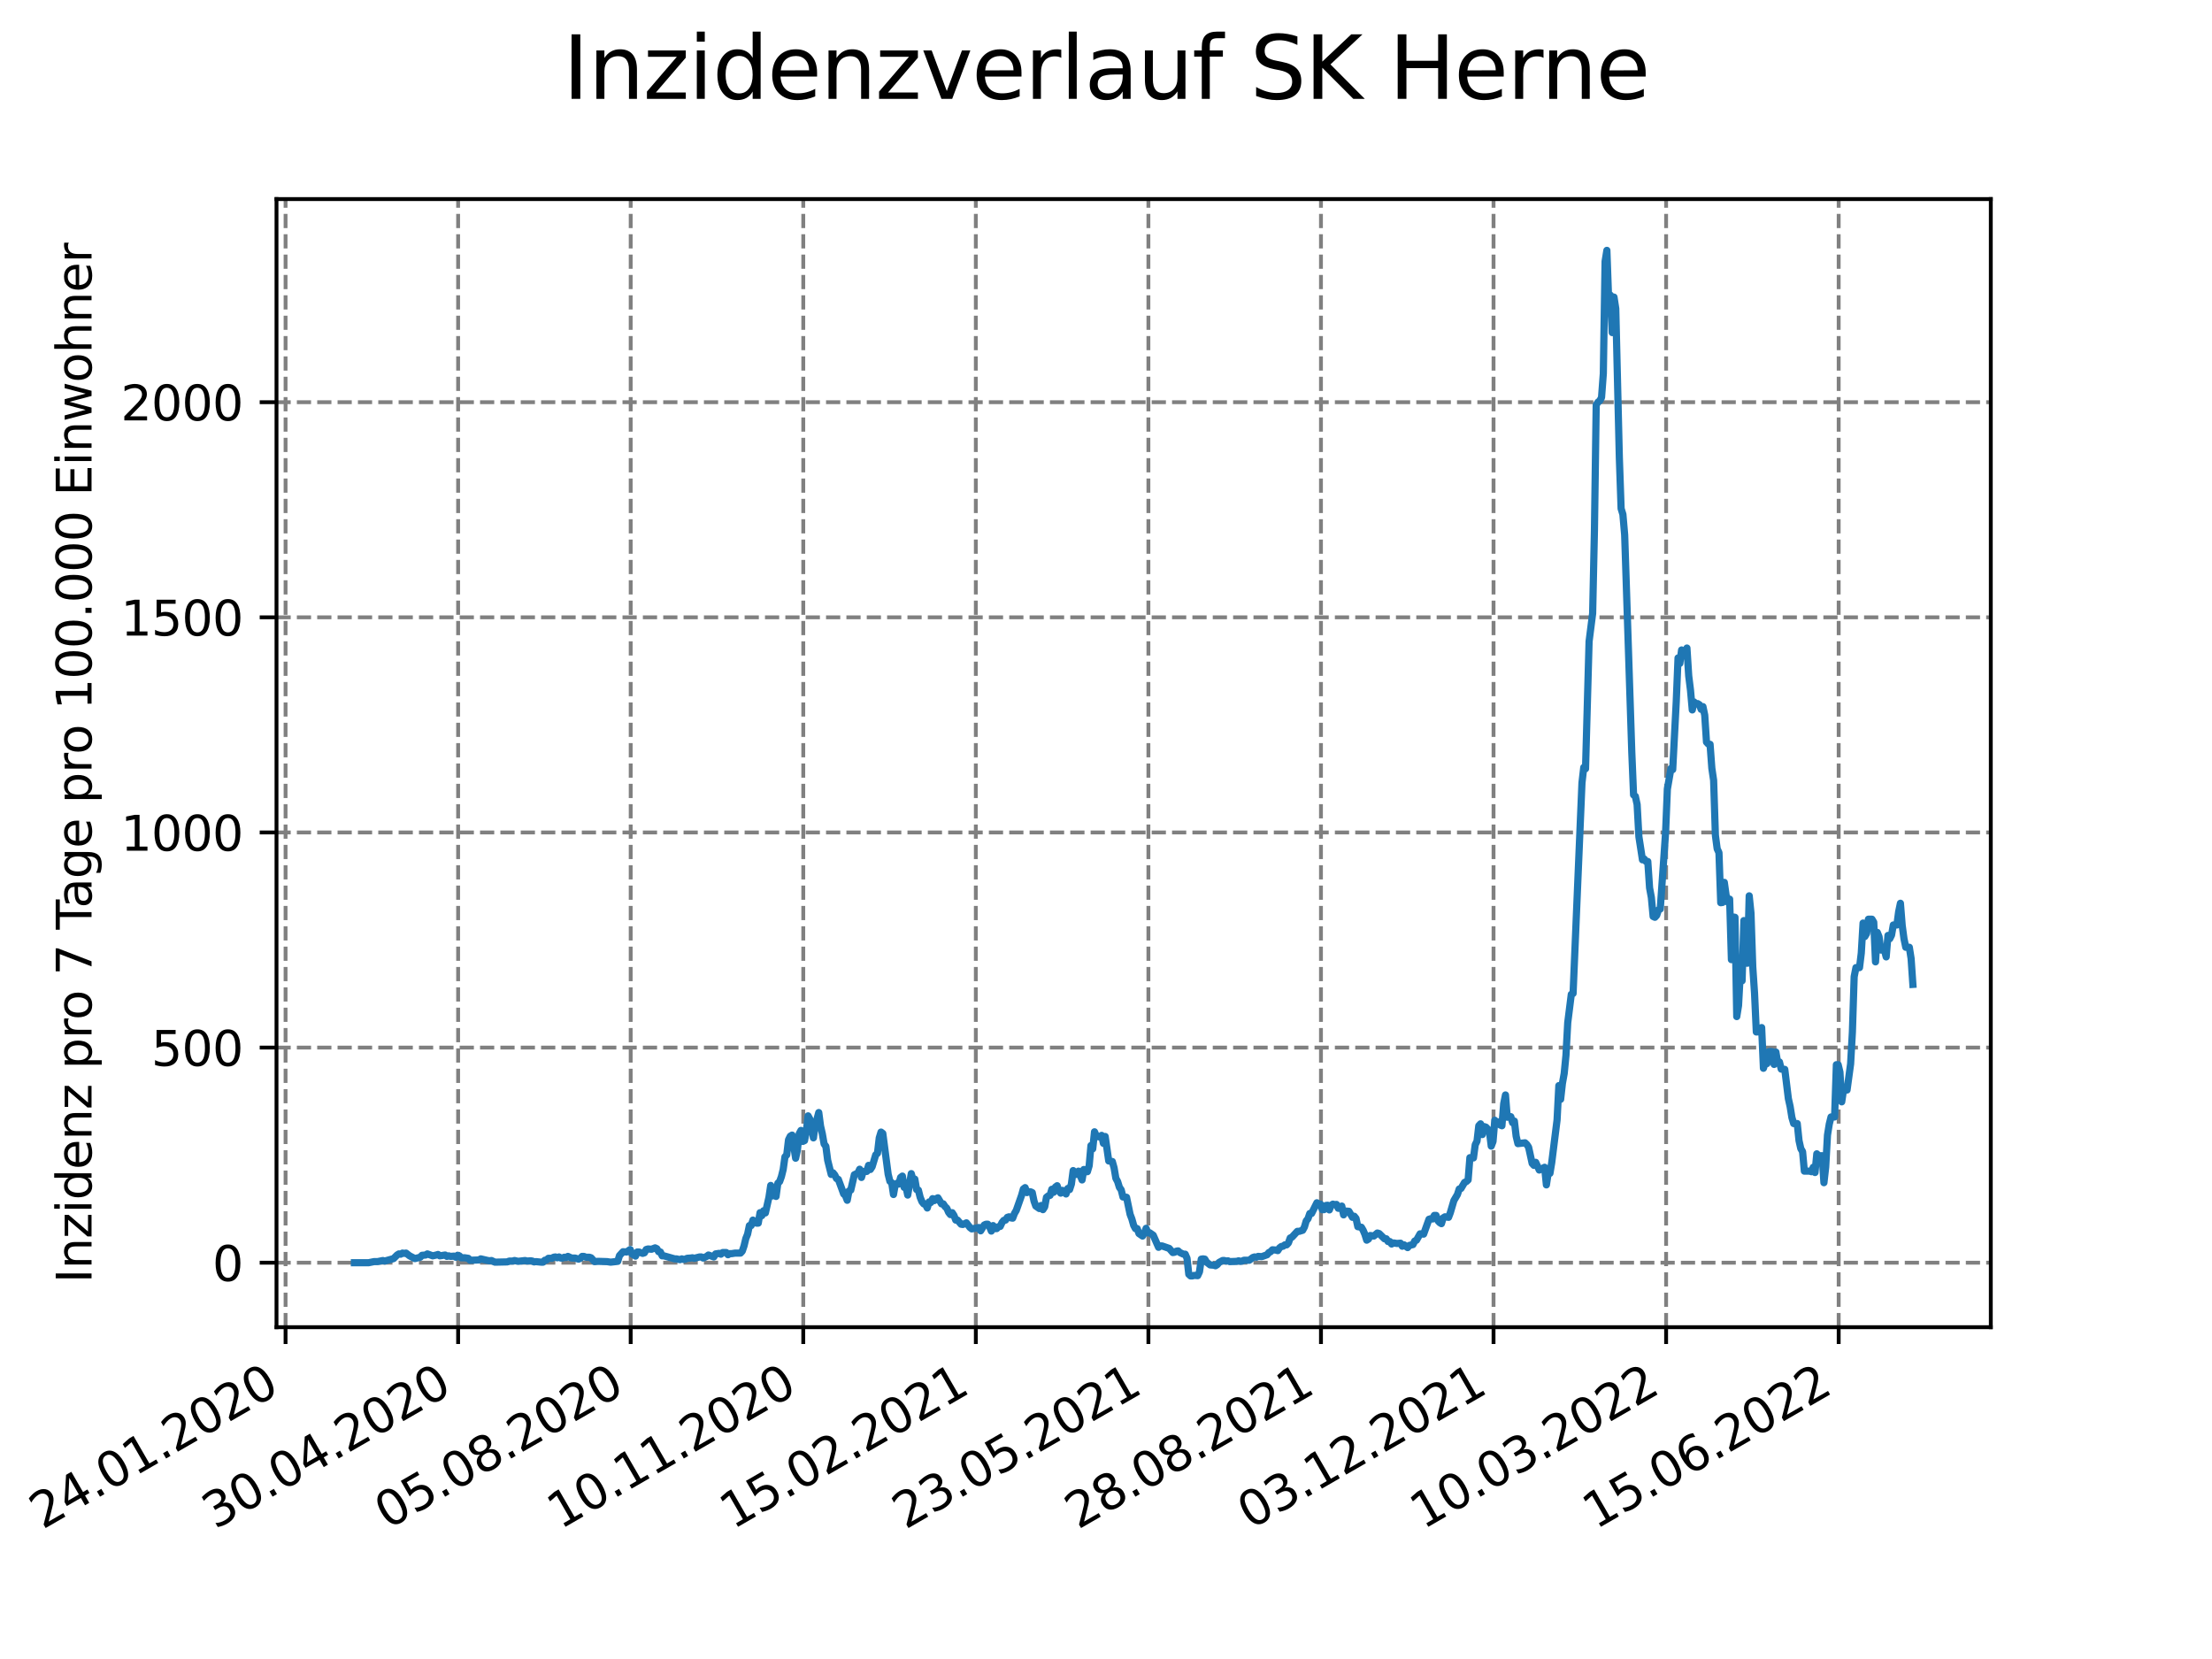 <?xml version="1.0" encoding="utf-8" standalone="no"?>
<!DOCTYPE svg PUBLIC "-//W3C//DTD SVG 1.1//EN"
  "http://www.w3.org/Graphics/SVG/1.1/DTD/svg11.dtd">
<svg xmlns:xlink="http://www.w3.org/1999/xlink" width="460.8pt" height="345.6pt" viewBox="0 0 460.8 345.6" xmlns="http://www.w3.org/2000/svg" version="1.1">
 <defs>
  <style type="text/css">*{stroke-linejoin: round; stroke-linecap: butt}</style>
 </defs>
 <g id="figure_1">
  <g id="patch_1">
   <path d="M 0 345.6 
L 460.8 345.6 
L 460.8 0 
L 0 0 
z
" style="fill: #ffffff"/>
  </g>
  <g id="axes_1">
   <g id="patch_2">
    <path d="M 57.6 276.48 
L 414.72 276.48 
L 414.72 41.472 
L 57.6 41.472 
z
" style="fill: #ffffff"/>
   </g>
   <g id="matplotlib.axis_1">
    <g id="xtick_1">
     <g id="line2d_1">
      <path d="M 59.487 276.48 
L 59.487 41.472 
" clip-path="url(#p380cf4c741)" style="fill: none; stroke-dasharray: 2.96,1.28; stroke-dashoffset: 0; stroke: #808080; stroke-width: 0.8"/>
     </g>
     <g id="line2d_2">
      <defs>
       <path id="ma7506421ca" d="M 0 0 
L 0 3.5 
" style="stroke: #000000; stroke-width: 0.8"/>
      </defs>
      <g>
       <use xlink:href="#ma7506421ca" x="59.487" y="276.48" style="stroke: #000000; stroke-width: 0.8"/>
      </g>
     </g>
     <g id="text_1">
      <!-- 24.01.2020 -->
      <g transform="translate(8.862 318.689)rotate(-30)scale(0.1 -0.1)">
       <defs>
        <path id="DejaVuSans-32" d="M 1228 531 
L 3431 531 
L 3431 0 
L 469 0 
L 469 531 
Q 828 903 1448 1529 
Q 2069 2156 2228 2338 
Q 2531 2678 2651 2914 
Q 2772 3150 2772 3378 
Q 2772 3750 2511 3984 
Q 2250 4219 1831 4219 
Q 1534 4219 1204 4116 
Q 875 4013 500 3803 
L 500 4441 
Q 881 4594 1212 4672 
Q 1544 4750 1819 4750 
Q 2544 4750 2975 4387 
Q 3406 4025 3406 3419 
Q 3406 3131 3298 2873 
Q 3191 2616 2906 2266 
Q 2828 2175 2409 1742 
Q 1991 1309 1228 531 
z
" transform="scale(0.016)"/>
        <path id="DejaVuSans-34" d="M 2419 4116 
L 825 1625 
L 2419 1625 
L 2419 4116 
z
M 2253 4666 
L 3047 4666 
L 3047 1625 
L 3713 1625 
L 3713 1100 
L 3047 1100 
L 3047 0 
L 2419 0 
L 2419 1100 
L 313 1100 
L 313 1709 
L 2253 4666 
z
" transform="scale(0.016)"/>
        <path id="DejaVuSans-2e" d="M 684 794 
L 1344 794 
L 1344 0 
L 684 0 
L 684 794 
z
" transform="scale(0.016)"/>
        <path id="DejaVuSans-30" d="M 2034 4250 
Q 1547 4250 1301 3770 
Q 1056 3291 1056 2328 
Q 1056 1369 1301 889 
Q 1547 409 2034 409 
Q 2525 409 2770 889 
Q 3016 1369 3016 2328 
Q 3016 3291 2770 3770 
Q 2525 4250 2034 4250 
z
M 2034 4750 
Q 2819 4750 3233 4129 
Q 3647 3509 3647 2328 
Q 3647 1150 3233 529 
Q 2819 -91 2034 -91 
Q 1250 -91 836 529 
Q 422 1150 422 2328 
Q 422 3509 836 4129 
Q 1250 4750 2034 4750 
z
" transform="scale(0.016)"/>
        <path id="DejaVuSans-31" d="M 794 531 
L 1825 531 
L 1825 4091 
L 703 3866 
L 703 4441 
L 1819 4666 
L 2450 4666 
L 2450 531 
L 3481 531 
L 3481 0 
L 794 0 
L 794 531 
z
" transform="scale(0.016)"/>
       </defs>
       <use xlink:href="#DejaVuSans-32"/>
       <use xlink:href="#DejaVuSans-34" x="63.623"/>
       <use xlink:href="#DejaVuSans-2e" x="127.246"/>
       <use xlink:href="#DejaVuSans-30" x="159.033"/>
       <use xlink:href="#DejaVuSans-31" x="222.656"/>
       <use xlink:href="#DejaVuSans-2e" x="286.279"/>
       <use xlink:href="#DejaVuSans-32" x="318.066"/>
       <use xlink:href="#DejaVuSans-30" x="381.689"/>
       <use xlink:href="#DejaVuSans-32" x="445.312"/>
       <use xlink:href="#DejaVuSans-30" x="508.936"/>
      </g>
     </g>
    </g>
    <g id="xtick_2">
     <g id="line2d_3">
      <path d="M 95.436 276.48 
L 95.436 41.472 
" clip-path="url(#p380cf4c741)" style="fill: none; stroke-dasharray: 2.96,1.28; stroke-dashoffset: 0; stroke: #808080; stroke-width: 0.8"/>
     </g>
     <g id="line2d_4">
      <g>
       <use xlink:href="#ma7506421ca" x="95.436" y="276.48" style="stroke: #000000; stroke-width: 0.8"/>
      </g>
     </g>
     <g id="text_2">
      <!-- 30.04.2020 -->
      <g transform="translate(44.811 318.689)rotate(-30)scale(0.1 -0.1)">
       <defs>
        <path id="DejaVuSans-33" d="M 2597 2516 
Q 3050 2419 3304 2112 
Q 3559 1806 3559 1356 
Q 3559 666 3084 287 
Q 2609 -91 1734 -91 
Q 1441 -91 1130 -33 
Q 819 25 488 141 
L 488 750 
Q 750 597 1062 519 
Q 1375 441 1716 441 
Q 2309 441 2620 675 
Q 2931 909 2931 1356 
Q 2931 1769 2642 2001 
Q 2353 2234 1838 2234 
L 1294 2234 
L 1294 2753 
L 1863 2753 
Q 2328 2753 2575 2939 
Q 2822 3125 2822 3475 
Q 2822 3834 2567 4026 
Q 2313 4219 1838 4219 
Q 1578 4219 1281 4162 
Q 984 4106 628 3988 
L 628 4550 
Q 988 4650 1302 4700 
Q 1616 4750 1894 4750 
Q 2613 4750 3031 4423 
Q 3450 4097 3450 3541 
Q 3450 3153 3228 2886 
Q 3006 2619 2597 2516 
z
" transform="scale(0.016)"/>
       </defs>
       <use xlink:href="#DejaVuSans-33"/>
       <use xlink:href="#DejaVuSans-30" x="63.623"/>
       <use xlink:href="#DejaVuSans-2e" x="127.246"/>
       <use xlink:href="#DejaVuSans-30" x="159.033"/>
       <use xlink:href="#DejaVuSans-34" x="222.656"/>
       <use xlink:href="#DejaVuSans-2e" x="286.279"/>
       <use xlink:href="#DejaVuSans-32" x="318.066"/>
       <use xlink:href="#DejaVuSans-30" x="381.689"/>
       <use xlink:href="#DejaVuSans-32" x="445.312"/>
       <use xlink:href="#DejaVuSans-30" x="508.936"/>
      </g>
     </g>
    </g>
    <g id="xtick_3">
     <g id="line2d_5">
      <path d="M 131.385 276.48 
L 131.385 41.472 
" clip-path="url(#p380cf4c741)" style="fill: none; stroke-dasharray: 2.96,1.28; stroke-dashoffset: 0; stroke: #808080; stroke-width: 0.8"/>
     </g>
     <g id="line2d_6">
      <g>
       <use xlink:href="#ma7506421ca" x="131.385" y="276.48" style="stroke: #000000; stroke-width: 0.8"/>
      </g>
     </g>
     <g id="text_3">
      <!-- 05.08.2020 -->
      <g transform="translate(80.76 318.689)rotate(-30)scale(0.1 -0.1)">
       <defs>
        <path id="DejaVuSans-35" d="M 691 4666 
L 3169 4666 
L 3169 4134 
L 1269 4134 
L 1269 2991 
Q 1406 3038 1543 3061 
Q 1681 3084 1819 3084 
Q 2600 3084 3056 2656 
Q 3513 2228 3513 1497 
Q 3513 744 3044 326 
Q 2575 -91 1722 -91 
Q 1428 -91 1123 -41 
Q 819 9 494 109 
L 494 744 
Q 775 591 1075 516 
Q 1375 441 1709 441 
Q 2250 441 2565 725 
Q 2881 1009 2881 1497 
Q 2881 1984 2565 2268 
Q 2250 2553 1709 2553 
Q 1456 2553 1204 2497 
Q 953 2441 691 2322 
L 691 4666 
z
" transform="scale(0.016)"/>
        <path id="DejaVuSans-38" d="M 2034 2216 
Q 1584 2216 1326 1975 
Q 1069 1734 1069 1313 
Q 1069 891 1326 650 
Q 1584 409 2034 409 
Q 2484 409 2743 651 
Q 3003 894 3003 1313 
Q 3003 1734 2745 1975 
Q 2488 2216 2034 2216 
z
M 1403 2484 
Q 997 2584 770 2862 
Q 544 3141 544 3541 
Q 544 4100 942 4425 
Q 1341 4750 2034 4750 
Q 2731 4750 3128 4425 
Q 3525 4100 3525 3541 
Q 3525 3141 3298 2862 
Q 3072 2584 2669 2484 
Q 3125 2378 3379 2068 
Q 3634 1759 3634 1313 
Q 3634 634 3220 271 
Q 2806 -91 2034 -91 
Q 1263 -91 848 271 
Q 434 634 434 1313 
Q 434 1759 690 2068 
Q 947 2378 1403 2484 
z
M 1172 3481 
Q 1172 3119 1398 2916 
Q 1625 2713 2034 2713 
Q 2441 2713 2670 2916 
Q 2900 3119 2900 3481 
Q 2900 3844 2670 4047 
Q 2441 4250 2034 4250 
Q 1625 4250 1398 4047 
Q 1172 3844 1172 3481 
z
" transform="scale(0.016)"/>
       </defs>
       <use xlink:href="#DejaVuSans-30"/>
       <use xlink:href="#DejaVuSans-35" x="63.623"/>
       <use xlink:href="#DejaVuSans-2e" x="127.246"/>
       <use xlink:href="#DejaVuSans-30" x="159.033"/>
       <use xlink:href="#DejaVuSans-38" x="222.656"/>
       <use xlink:href="#DejaVuSans-2e" x="286.279"/>
       <use xlink:href="#DejaVuSans-32" x="318.066"/>
       <use xlink:href="#DejaVuSans-30" x="381.689"/>
       <use xlink:href="#DejaVuSans-32" x="445.312"/>
       <use xlink:href="#DejaVuSans-30" x="508.936"/>
      </g>
     </g>
    </g>
    <g id="xtick_4">
     <g id="line2d_7">
      <path d="M 167.335 276.48 
L 167.335 41.472 
" clip-path="url(#p380cf4c741)" style="fill: none; stroke-dasharray: 2.96,1.28; stroke-dashoffset: 0; stroke: #808080; stroke-width: 0.8"/>
     </g>
     <g id="line2d_8">
      <g>
       <use xlink:href="#ma7506421ca" x="167.335" y="276.48" style="stroke: #000000; stroke-width: 0.8"/>
      </g>
     </g>
     <g id="text_4">
      <!-- 10.11.2020 -->
      <g transform="translate(116.709 318.689)rotate(-30)scale(0.1 -0.1)">
       <use xlink:href="#DejaVuSans-31"/>
       <use xlink:href="#DejaVuSans-30" x="63.623"/>
       <use xlink:href="#DejaVuSans-2e" x="127.246"/>
       <use xlink:href="#DejaVuSans-31" x="159.033"/>
       <use xlink:href="#DejaVuSans-31" x="222.656"/>
       <use xlink:href="#DejaVuSans-2e" x="286.279"/>
       <use xlink:href="#DejaVuSans-32" x="318.066"/>
       <use xlink:href="#DejaVuSans-30" x="381.689"/>
       <use xlink:href="#DejaVuSans-32" x="445.312"/>
       <use xlink:href="#DejaVuSans-30" x="508.936"/>
      </g>
     </g>
    </g>
    <g id="xtick_5">
     <g id="line2d_9">
      <path d="M 203.284 276.48 
L 203.284 41.472 
" clip-path="url(#p380cf4c741)" style="fill: none; stroke-dasharray: 2.96,1.28; stroke-dashoffset: 0; stroke: #808080; stroke-width: 0.8"/>
     </g>
     <g id="line2d_10">
      <g>
       <use xlink:href="#ma7506421ca" x="203.284" y="276.48" style="stroke: #000000; stroke-width: 0.8"/>
      </g>
     </g>
     <g id="text_5">
      <!-- 15.02.2021 -->
      <g transform="translate(152.659 318.689)rotate(-30)scale(0.1 -0.1)">
       <use xlink:href="#DejaVuSans-31"/>
       <use xlink:href="#DejaVuSans-35" x="63.623"/>
       <use xlink:href="#DejaVuSans-2e" x="127.246"/>
       <use xlink:href="#DejaVuSans-30" x="159.033"/>
       <use xlink:href="#DejaVuSans-32" x="222.656"/>
       <use xlink:href="#DejaVuSans-2e" x="286.279"/>
       <use xlink:href="#DejaVuSans-32" x="318.066"/>
       <use xlink:href="#DejaVuSans-30" x="381.689"/>
       <use xlink:href="#DejaVuSans-32" x="445.312"/>
       <use xlink:href="#DejaVuSans-31" x="508.936"/>
      </g>
     </g>
    </g>
    <g id="xtick_6">
     <g id="line2d_11">
      <path d="M 239.233 276.48 
L 239.233 41.472 
" clip-path="url(#p380cf4c741)" style="fill: none; stroke-dasharray: 2.96,1.28; stroke-dashoffset: 0; stroke: #808080; stroke-width: 0.8"/>
     </g>
     <g id="line2d_12">
      <g>
       <use xlink:href="#ma7506421ca" x="239.233" y="276.48" style="stroke: #000000; stroke-width: 0.8"/>
      </g>
     </g>
     <g id="text_6">
      <!-- 23.05.2021 -->
      <g transform="translate(188.608 318.689)rotate(-30)scale(0.1 -0.1)">
       <use xlink:href="#DejaVuSans-32"/>
       <use xlink:href="#DejaVuSans-33" x="63.623"/>
       <use xlink:href="#DejaVuSans-2e" x="127.246"/>
       <use xlink:href="#DejaVuSans-30" x="159.033"/>
       <use xlink:href="#DejaVuSans-35" x="222.656"/>
       <use xlink:href="#DejaVuSans-2e" x="286.279"/>
       <use xlink:href="#DejaVuSans-32" x="318.066"/>
       <use xlink:href="#DejaVuSans-30" x="381.689"/>
       <use xlink:href="#DejaVuSans-32" x="445.312"/>
       <use xlink:href="#DejaVuSans-31" x="508.936"/>
      </g>
     </g>
    </g>
    <g id="xtick_7">
     <g id="line2d_13">
      <path d="M 275.182 276.48 
L 275.182 41.472 
" clip-path="url(#p380cf4c741)" style="fill: none; stroke-dasharray: 2.96,1.28; stroke-dashoffset: 0; stroke: #808080; stroke-width: 0.8"/>
     </g>
     <g id="line2d_14">
      <g>
       <use xlink:href="#ma7506421ca" x="275.182" y="276.48" style="stroke: #000000; stroke-width: 0.8"/>
      </g>
     </g>
     <g id="text_7">
      <!-- 28.08.2021 -->
      <g transform="translate(224.557 318.689)rotate(-30)scale(0.1 -0.1)">
       <use xlink:href="#DejaVuSans-32"/>
       <use xlink:href="#DejaVuSans-38" x="63.623"/>
       <use xlink:href="#DejaVuSans-2e" x="127.246"/>
       <use xlink:href="#DejaVuSans-30" x="159.033"/>
       <use xlink:href="#DejaVuSans-38" x="222.656"/>
       <use xlink:href="#DejaVuSans-2e" x="286.279"/>
       <use xlink:href="#DejaVuSans-32" x="318.066"/>
       <use xlink:href="#DejaVuSans-30" x="381.689"/>
       <use xlink:href="#DejaVuSans-32" x="445.312"/>
       <use xlink:href="#DejaVuSans-31" x="508.936"/>
      </g>
     </g>
    </g>
    <g id="xtick_8">
     <g id="line2d_15">
      <path d="M 311.131 276.48 
L 311.131 41.472 
" clip-path="url(#p380cf4c741)" style="fill: none; stroke-dasharray: 2.96,1.28; stroke-dashoffset: 0; stroke: #808080; stroke-width: 0.8"/>
     </g>
     <g id="line2d_16">
      <g>
       <use xlink:href="#ma7506421ca" x="311.131" y="276.48" style="stroke: #000000; stroke-width: 0.8"/>
      </g>
     </g>
     <g id="text_8">
      <!-- 03.12.2021 -->
      <g transform="translate(260.506 318.689)rotate(-30)scale(0.1 -0.1)">
       <use xlink:href="#DejaVuSans-30"/>
       <use xlink:href="#DejaVuSans-33" x="63.623"/>
       <use xlink:href="#DejaVuSans-2e" x="127.246"/>
       <use xlink:href="#DejaVuSans-31" x="159.033"/>
       <use xlink:href="#DejaVuSans-32" x="222.656"/>
       <use xlink:href="#DejaVuSans-2e" x="286.279"/>
       <use xlink:href="#DejaVuSans-32" x="318.066"/>
       <use xlink:href="#DejaVuSans-30" x="381.689"/>
       <use xlink:href="#DejaVuSans-32" x="445.312"/>
       <use xlink:href="#DejaVuSans-31" x="508.936"/>
      </g>
     </g>
    </g>
    <g id="xtick_9">
     <g id="line2d_17">
      <path d="M 347.081 276.48 
L 347.081 41.472 
" clip-path="url(#p380cf4c741)" style="fill: none; stroke-dasharray: 2.96,1.28; stroke-dashoffset: 0; stroke: #808080; stroke-width: 0.8"/>
     </g>
     <g id="line2d_18">
      <g>
       <use xlink:href="#ma7506421ca" x="347.081" y="276.48" style="stroke: #000000; stroke-width: 0.8"/>
      </g>
     </g>
     <g id="text_9">
      <!-- 10.03.2022 -->
      <g transform="translate(296.455 318.689)rotate(-30)scale(0.1 -0.1)">
       <use xlink:href="#DejaVuSans-31"/>
       <use xlink:href="#DejaVuSans-30" x="63.623"/>
       <use xlink:href="#DejaVuSans-2e" x="127.246"/>
       <use xlink:href="#DejaVuSans-30" x="159.033"/>
       <use xlink:href="#DejaVuSans-33" x="222.656"/>
       <use xlink:href="#DejaVuSans-2e" x="286.279"/>
       <use xlink:href="#DejaVuSans-32" x="318.066"/>
       <use xlink:href="#DejaVuSans-30" x="381.689"/>
       <use xlink:href="#DejaVuSans-32" x="445.312"/>
       <use xlink:href="#DejaVuSans-32" x="508.936"/>
      </g>
     </g>
    </g>
    <g id="xtick_10">
     <g id="line2d_19">
      <path d="M 383.03 276.48 
L 383.03 41.472 
" clip-path="url(#p380cf4c741)" style="fill: none; stroke-dasharray: 2.96,1.28; stroke-dashoffset: 0; stroke: #808080; stroke-width: 0.8"/>
     </g>
     <g id="line2d_20">
      <g>
       <use xlink:href="#ma7506421ca" x="383.03" y="276.48" style="stroke: #000000; stroke-width: 0.8"/>
      </g>
     </g>
     <g id="text_10">
      <!-- 15.06.2022 -->
      <g transform="translate(332.405 318.689)rotate(-30)scale(0.1 -0.1)">
       <defs>
        <path id="DejaVuSans-36" d="M 2113 2584 
Q 1688 2584 1439 2293 
Q 1191 2003 1191 1497 
Q 1191 994 1439 701 
Q 1688 409 2113 409 
Q 2538 409 2786 701 
Q 3034 994 3034 1497 
Q 3034 2003 2786 2293 
Q 2538 2584 2113 2584 
z
M 3366 4563 
L 3366 3988 
Q 3128 4100 2886 4159 
Q 2644 4219 2406 4219 
Q 1781 4219 1451 3797 
Q 1122 3375 1075 2522 
Q 1259 2794 1537 2939 
Q 1816 3084 2150 3084 
Q 2853 3084 3261 2657 
Q 3669 2231 3669 1497 
Q 3669 778 3244 343 
Q 2819 -91 2113 -91 
Q 1303 -91 875 529 
Q 447 1150 447 2328 
Q 447 3434 972 4092 
Q 1497 4750 2381 4750 
Q 2619 4750 2861 4703 
Q 3103 4656 3366 4563 
z
" transform="scale(0.016)"/>
       </defs>
       <use xlink:href="#DejaVuSans-31"/>
       <use xlink:href="#DejaVuSans-35" x="63.623"/>
       <use xlink:href="#DejaVuSans-2e" x="127.246"/>
       <use xlink:href="#DejaVuSans-30" x="159.033"/>
       <use xlink:href="#DejaVuSans-36" x="222.656"/>
       <use xlink:href="#DejaVuSans-2e" x="286.279"/>
       <use xlink:href="#DejaVuSans-32" x="318.066"/>
       <use xlink:href="#DejaVuSans-30" x="381.689"/>
       <use xlink:href="#DejaVuSans-32" x="445.312"/>
       <use xlink:href="#DejaVuSans-32" x="508.936"/>
      </g>
     </g>
    </g>
   </g>
   <g id="matplotlib.axis_2">
    <g id="ytick_1">
     <g id="line2d_21">
      <path d="M 57.6 263.048 
L 414.72 263.048 
" clip-path="url(#p380cf4c741)" style="fill: none; stroke-dasharray: 2.96,1.28; stroke-dashoffset: 0; stroke: #808080; stroke-width: 0.8"/>
     </g>
     <g id="line2d_22">
      <defs>
       <path id="md1f8dc27ef" d="M 0 0 
L -3.5 0 
" style="stroke: #000000; stroke-width: 0.8"/>
      </defs>
      <g>
       <use xlink:href="#md1f8dc27ef" x="57.6" y="263.048" style="stroke: #000000; stroke-width: 0.8"/>
      </g>
     </g>
     <g id="text_11">
      <!-- 0 -->
      <g transform="translate(44.237 266.847)scale(0.1 -0.1)">
       <use xlink:href="#DejaVuSans-30"/>
      </g>
     </g>
    </g>
    <g id="ytick_2">
     <g id="line2d_23">
      <path d="M 57.6 218.231 
L 414.72 218.231 
" clip-path="url(#p380cf4c741)" style="fill: none; stroke-dasharray: 2.96,1.28; stroke-dashoffset: 0; stroke: #808080; stroke-width: 0.8"/>
     </g>
     <g id="line2d_24">
      <g>
       <use xlink:href="#md1f8dc27ef" x="57.6" y="218.231" style="stroke: #000000; stroke-width: 0.8"/>
      </g>
     </g>
     <g id="text_12">
      <!-- 500 -->
      <g transform="translate(31.512 222.03)scale(0.1 -0.1)">
       <use xlink:href="#DejaVuSans-35"/>
       <use xlink:href="#DejaVuSans-30" x="63.623"/>
       <use xlink:href="#DejaVuSans-30" x="127.246"/>
      </g>
     </g>
    </g>
    <g id="ytick_3">
     <g id="line2d_25">
      <path d="M 57.6 173.414 
L 414.72 173.414 
" clip-path="url(#p380cf4c741)" style="fill: none; stroke-dasharray: 2.96,1.28; stroke-dashoffset: 0; stroke: #808080; stroke-width: 0.8"/>
     </g>
     <g id="line2d_26">
      <g>
       <use xlink:href="#md1f8dc27ef" x="57.6" y="173.414" style="stroke: #000000; stroke-width: 0.8"/>
      </g>
     </g>
     <g id="text_13">
      <!-- 1000 -->
      <g transform="translate(25.15 177.213)scale(0.1 -0.1)">
       <use xlink:href="#DejaVuSans-31"/>
       <use xlink:href="#DejaVuSans-30" x="63.623"/>
       <use xlink:href="#DejaVuSans-30" x="127.246"/>
       <use xlink:href="#DejaVuSans-30" x="190.869"/>
      </g>
     </g>
    </g>
    <g id="ytick_4">
     <g id="line2d_27">
      <path d="M 57.6 128.598 
L 414.72 128.598 
" clip-path="url(#p380cf4c741)" style="fill: none; stroke-dasharray: 2.96,1.28; stroke-dashoffset: 0; stroke: #808080; stroke-width: 0.8"/>
     </g>
     <g id="line2d_28">
      <g>
       <use xlink:href="#md1f8dc27ef" x="57.6" y="128.598" style="stroke: #000000; stroke-width: 0.8"/>
      </g>
     </g>
     <g id="text_14">
      <!-- 1500 -->
      <g transform="translate(25.15 132.397)scale(0.1 -0.1)">
       <use xlink:href="#DejaVuSans-31"/>
       <use xlink:href="#DejaVuSans-35" x="63.623"/>
       <use xlink:href="#DejaVuSans-30" x="127.246"/>
       <use xlink:href="#DejaVuSans-30" x="190.869"/>
      </g>
     </g>
    </g>
    <g id="ytick_5">
     <g id="line2d_29">
      <path d="M 57.6 83.781 
L 414.72 83.781 
" clip-path="url(#p380cf4c741)" style="fill: none; stroke-dasharray: 2.96,1.28; stroke-dashoffset: 0; stroke: #808080; stroke-width: 0.8"/>
     </g>
     <g id="line2d_30">
      <g>
       <use xlink:href="#md1f8dc27ef" x="57.6" y="83.781" style="stroke: #000000; stroke-width: 0.8"/>
      </g>
     </g>
     <g id="text_15">
      <!-- 2000 -->
      <g transform="translate(25.15 87.58)scale(0.1 -0.1)">
       <use xlink:href="#DejaVuSans-32"/>
       <use xlink:href="#DejaVuSans-30" x="63.623"/>
       <use xlink:href="#DejaVuSans-30" x="127.246"/>
       <use xlink:href="#DejaVuSans-30" x="190.869"/>
      </g>
     </g>
    </g>
    <g id="text_16">
     <!-- Inzidenz pro 7 Tage pro 100.000 Einwohner -->
     <g transform="translate(19.07 267.301)rotate(-90)scale(0.1 -0.1)">
      <defs>
       <path id="DejaVuSans-49" d="M 628 4666 
L 1259 4666 
L 1259 0 
L 628 0 
L 628 4666 
z
" transform="scale(0.016)"/>
       <path id="DejaVuSans-6e" d="M 3513 2113 
L 3513 0 
L 2938 0 
L 2938 2094 
Q 2938 2591 2744 2837 
Q 2550 3084 2163 3084 
Q 1697 3084 1428 2787 
Q 1159 2491 1159 1978 
L 1159 0 
L 581 0 
L 581 3500 
L 1159 3500 
L 1159 2956 
Q 1366 3272 1645 3428 
Q 1925 3584 2291 3584 
Q 2894 3584 3203 3211 
Q 3513 2838 3513 2113 
z
" transform="scale(0.016)"/>
       <path id="DejaVuSans-7a" d="M 353 3500 
L 3084 3500 
L 3084 2975 
L 922 459 
L 3084 459 
L 3084 0 
L 275 0 
L 275 525 
L 2438 3041 
L 353 3041 
L 353 3500 
z
" transform="scale(0.016)"/>
       <path id="DejaVuSans-69" d="M 603 3500 
L 1178 3500 
L 1178 0 
L 603 0 
L 603 3500 
z
M 603 4863 
L 1178 4863 
L 1178 4134 
L 603 4134 
L 603 4863 
z
" transform="scale(0.016)"/>
       <path id="DejaVuSans-64" d="M 2906 2969 
L 2906 4863 
L 3481 4863 
L 3481 0 
L 2906 0 
L 2906 525 
Q 2725 213 2448 61 
Q 2172 -91 1784 -91 
Q 1150 -91 751 415 
Q 353 922 353 1747 
Q 353 2572 751 3078 
Q 1150 3584 1784 3584 
Q 2172 3584 2448 3432 
Q 2725 3281 2906 2969 
z
M 947 1747 
Q 947 1113 1208 752 
Q 1469 391 1925 391 
Q 2381 391 2643 752 
Q 2906 1113 2906 1747 
Q 2906 2381 2643 2742 
Q 2381 3103 1925 3103 
Q 1469 3103 1208 2742 
Q 947 2381 947 1747 
z
" transform="scale(0.016)"/>
       <path id="DejaVuSans-65" d="M 3597 1894 
L 3597 1613 
L 953 1613 
Q 991 1019 1311 708 
Q 1631 397 2203 397 
Q 2534 397 2845 478 
Q 3156 559 3463 722 
L 3463 178 
Q 3153 47 2828 -22 
Q 2503 -91 2169 -91 
Q 1331 -91 842 396 
Q 353 884 353 1716 
Q 353 2575 817 3079 
Q 1281 3584 2069 3584 
Q 2775 3584 3186 3129 
Q 3597 2675 3597 1894 
z
M 3022 2063 
Q 3016 2534 2758 2815 
Q 2500 3097 2075 3097 
Q 1594 3097 1305 2825 
Q 1016 2553 972 2059 
L 3022 2063 
z
" transform="scale(0.016)"/>
       <path id="DejaVuSans-20" transform="scale(0.016)"/>
       <path id="DejaVuSans-70" d="M 1159 525 
L 1159 -1331 
L 581 -1331 
L 581 3500 
L 1159 3500 
L 1159 2969 
Q 1341 3281 1617 3432 
Q 1894 3584 2278 3584 
Q 2916 3584 3314 3078 
Q 3713 2572 3713 1747 
Q 3713 922 3314 415 
Q 2916 -91 2278 -91 
Q 1894 -91 1617 61 
Q 1341 213 1159 525 
z
M 3116 1747 
Q 3116 2381 2855 2742 
Q 2594 3103 2138 3103 
Q 1681 3103 1420 2742 
Q 1159 2381 1159 1747 
Q 1159 1113 1420 752 
Q 1681 391 2138 391 
Q 2594 391 2855 752 
Q 3116 1113 3116 1747 
z
" transform="scale(0.016)"/>
       <path id="DejaVuSans-72" d="M 2631 2963 
Q 2534 3019 2420 3045 
Q 2306 3072 2169 3072 
Q 1681 3072 1420 2755 
Q 1159 2438 1159 1844 
L 1159 0 
L 581 0 
L 581 3500 
L 1159 3500 
L 1159 2956 
Q 1341 3275 1631 3429 
Q 1922 3584 2338 3584 
Q 2397 3584 2469 3576 
Q 2541 3569 2628 3553 
L 2631 2963 
z
" transform="scale(0.016)"/>
       <path id="DejaVuSans-6f" d="M 1959 3097 
Q 1497 3097 1228 2736 
Q 959 2375 959 1747 
Q 959 1119 1226 758 
Q 1494 397 1959 397 
Q 2419 397 2687 759 
Q 2956 1122 2956 1747 
Q 2956 2369 2687 2733 
Q 2419 3097 1959 3097 
z
M 1959 3584 
Q 2709 3584 3137 3096 
Q 3566 2609 3566 1747 
Q 3566 888 3137 398 
Q 2709 -91 1959 -91 
Q 1206 -91 779 398 
Q 353 888 353 1747 
Q 353 2609 779 3096 
Q 1206 3584 1959 3584 
z
" transform="scale(0.016)"/>
       <path id="DejaVuSans-37" d="M 525 4666 
L 3525 4666 
L 3525 4397 
L 1831 0 
L 1172 0 
L 2766 4134 
L 525 4134 
L 525 4666 
z
" transform="scale(0.016)"/>
       <path id="DejaVuSans-54" d="M -19 4666 
L 3928 4666 
L 3928 4134 
L 2272 4134 
L 2272 0 
L 1638 0 
L 1638 4134 
L -19 4134 
L -19 4666 
z
" transform="scale(0.016)"/>
       <path id="DejaVuSans-61" d="M 2194 1759 
Q 1497 1759 1228 1600 
Q 959 1441 959 1056 
Q 959 750 1161 570 
Q 1363 391 1709 391 
Q 2188 391 2477 730 
Q 2766 1069 2766 1631 
L 2766 1759 
L 2194 1759 
z
M 3341 1997 
L 3341 0 
L 2766 0 
L 2766 531 
Q 2569 213 2275 61 
Q 1981 -91 1556 -91 
Q 1019 -91 701 211 
Q 384 513 384 1019 
Q 384 1609 779 1909 
Q 1175 2209 1959 2209 
L 2766 2209 
L 2766 2266 
Q 2766 2663 2505 2880 
Q 2244 3097 1772 3097 
Q 1472 3097 1187 3025 
Q 903 2953 641 2809 
L 641 3341 
Q 956 3463 1253 3523 
Q 1550 3584 1831 3584 
Q 2591 3584 2966 3190 
Q 3341 2797 3341 1997 
z
" transform="scale(0.016)"/>
       <path id="DejaVuSans-67" d="M 2906 1791 
Q 2906 2416 2648 2759 
Q 2391 3103 1925 3103 
Q 1463 3103 1205 2759 
Q 947 2416 947 1791 
Q 947 1169 1205 825 
Q 1463 481 1925 481 
Q 2391 481 2648 825 
Q 2906 1169 2906 1791 
z
M 3481 434 
Q 3481 -459 3084 -895 
Q 2688 -1331 1869 -1331 
Q 1566 -1331 1297 -1286 
Q 1028 -1241 775 -1147 
L 775 -588 
Q 1028 -725 1275 -790 
Q 1522 -856 1778 -856 
Q 2344 -856 2625 -561 
Q 2906 -266 2906 331 
L 2906 616 
Q 2728 306 2450 153 
Q 2172 0 1784 0 
Q 1141 0 747 490 
Q 353 981 353 1791 
Q 353 2603 747 3093 
Q 1141 3584 1784 3584 
Q 2172 3584 2450 3431 
Q 2728 3278 2906 2969 
L 2906 3500 
L 3481 3500 
L 3481 434 
z
" transform="scale(0.016)"/>
       <path id="DejaVuSans-45" d="M 628 4666 
L 3578 4666 
L 3578 4134 
L 1259 4134 
L 1259 2753 
L 3481 2753 
L 3481 2222 
L 1259 2222 
L 1259 531 
L 3634 531 
L 3634 0 
L 628 0 
L 628 4666 
z
" transform="scale(0.016)"/>
       <path id="DejaVuSans-77" d="M 269 3500 
L 844 3500 
L 1563 769 
L 2278 3500 
L 2956 3500 
L 3675 769 
L 4391 3500 
L 4966 3500 
L 4050 0 
L 3372 0 
L 2619 2869 
L 1863 0 
L 1184 0 
L 269 3500 
z
" transform="scale(0.016)"/>
       <path id="DejaVuSans-68" d="M 3513 2113 
L 3513 0 
L 2938 0 
L 2938 2094 
Q 2938 2591 2744 2837 
Q 2550 3084 2163 3084 
Q 1697 3084 1428 2787 
Q 1159 2491 1159 1978 
L 1159 0 
L 581 0 
L 581 4863 
L 1159 4863 
L 1159 2956 
Q 1366 3272 1645 3428 
Q 1925 3584 2291 3584 
Q 2894 3584 3203 3211 
Q 3513 2838 3513 2113 
z
" transform="scale(0.016)"/>
      </defs>
      <use xlink:href="#DejaVuSans-49"/>
      <use xlink:href="#DejaVuSans-6e" x="29.492"/>
      <use xlink:href="#DejaVuSans-7a" x="92.871"/>
      <use xlink:href="#DejaVuSans-69" x="145.361"/>
      <use xlink:href="#DejaVuSans-64" x="173.145"/>
      <use xlink:href="#DejaVuSans-65" x="236.621"/>
      <use xlink:href="#DejaVuSans-6e" x="298.145"/>
      <use xlink:href="#DejaVuSans-7a" x="361.523"/>
      <use xlink:href="#DejaVuSans-20" x="414.014"/>
      <use xlink:href="#DejaVuSans-70" x="445.801"/>
      <use xlink:href="#DejaVuSans-72" x="509.277"/>
      <use xlink:href="#DejaVuSans-6f" x="548.141"/>
      <use xlink:href="#DejaVuSans-20" x="609.322"/>
      <use xlink:href="#DejaVuSans-37" x="641.109"/>
      <use xlink:href="#DejaVuSans-20" x="704.732"/>
      <use xlink:href="#DejaVuSans-54" x="736.52"/>
      <use xlink:href="#DejaVuSans-61" x="781.104"/>
      <use xlink:href="#DejaVuSans-67" x="842.383"/>
      <use xlink:href="#DejaVuSans-65" x="905.859"/>
      <use xlink:href="#DejaVuSans-20" x="967.383"/>
      <use xlink:href="#DejaVuSans-70" x="999.17"/>
      <use xlink:href="#DejaVuSans-72" x="1062.646"/>
      <use xlink:href="#DejaVuSans-6f" x="1101.51"/>
      <use xlink:href="#DejaVuSans-20" x="1162.691"/>
      <use xlink:href="#DejaVuSans-31" x="1194.479"/>
      <use xlink:href="#DejaVuSans-30" x="1258.102"/>
      <use xlink:href="#DejaVuSans-30" x="1321.725"/>
      <use xlink:href="#DejaVuSans-2e" x="1385.348"/>
      <use xlink:href="#DejaVuSans-30" x="1417.135"/>
      <use xlink:href="#DejaVuSans-30" x="1480.758"/>
      <use xlink:href="#DejaVuSans-30" x="1544.381"/>
      <use xlink:href="#DejaVuSans-20" x="1608.004"/>
      <use xlink:href="#DejaVuSans-45" x="1639.791"/>
      <use xlink:href="#DejaVuSans-69" x="1702.975"/>
      <use xlink:href="#DejaVuSans-6e" x="1730.758"/>
      <use xlink:href="#DejaVuSans-77" x="1794.137"/>
      <use xlink:href="#DejaVuSans-6f" x="1875.924"/>
      <use xlink:href="#DejaVuSans-68" x="1937.105"/>
      <use xlink:href="#DejaVuSans-6e" x="2000.484"/>
      <use xlink:href="#DejaVuSans-65" x="2063.863"/>
      <use xlink:href="#DejaVuSans-72" x="2125.387"/>
     </g>
    </g>
   </g>
   <g id="line2d_31">
    <path d="M 73.833 263.048 
L 76.798 263.048 
L 77.909 262.819 
L 78.651 262.819 
L 79.762 262.589 
L 80.133 262.704 
L 81.986 262.188 
L 82.727 261.444 
L 83.098 261.214 
L 83.469 261.272 
L 83.839 261.043 
L 84.21 261.1 
L 84.58 261.043 
L 85.322 261.615 
L 86.433 262.188 
L 87.545 261.902 
L 87.916 261.501 
L 88.657 261.444 
L 89.028 261.214 
L 90.14 261.615 
L 90.881 261.444 
L 91.251 261.329 
L 91.622 261.615 
L 92.734 261.444 
L 93.104 261.73 
L 93.475 261.615 
L 93.846 261.73 
L 94.587 261.673 
L 94.958 261.902 
L 95.328 261.501 
L 95.699 261.615 
L 96.069 262.017 
L 96.811 262.017 
L 97.552 262.131 
L 97.922 262.532 
L 99.775 262.475 
L 100.146 262.246 
L 101.628 262.589 
L 101.999 262.647 
L 102.37 262.589 
L 103.111 262.933 
L 105.705 262.876 
L 106.076 262.704 
L 106.817 262.704 
L 107.188 262.589 
L 107.929 262.761 
L 109.411 262.589 
L 109.782 262.704 
L 110.523 262.647 
L 110.894 262.704 
L 111.264 262.876 
L 111.635 262.819 
L 112.747 262.933 
L 113.117 262.933 
L 113.488 262.532 
L 113.859 262.475 
L 114.229 262.131 
L 114.97 262.131 
L 115.341 261.902 
L 115.712 261.845 
L 116.082 262.017 
L 116.453 261.845 
L 116.824 262.074 
L 117.194 262.074 
L 117.565 261.902 
L 117.935 261.959 
L 118.306 261.73 
L 119.047 262.074 
L 119.788 262.074 
L 120.53 262.303 
L 120.9 262.131 
L 121.271 261.73 
L 121.641 261.73 
L 122.012 261.902 
L 122.753 261.902 
L 123.124 262.017 
L 123.865 262.819 
L 124.606 262.761 
L 126.459 262.819 
L 127.201 262.933 
L 128.683 262.761 
L 129.054 261.558 
L 129.795 260.756 
L 130.536 260.813 
L 131.277 260.298 
L 131.648 261.214 
L 132.389 261.673 
L 132.76 260.813 
L 133.13 260.813 
L 133.872 261.1 
L 134.242 260.985 
L 134.613 260.298 
L 134.983 260.183 
L 135.725 260.24 
L 136.466 259.954 
L 136.836 260.126 
L 137.207 260.756 
L 137.578 260.813 
L 137.948 261.615 
L 138.319 261.615 
L 140.543 262.246 
L 140.913 262.246 
L 141.654 262.418 
L 142.025 262.246 
L 142.396 262.36 
L 142.766 262.303 
L 143.137 262.131 
L 143.878 262.074 
L 144.249 262.017 
L 144.619 262.131 
L 145.731 261.845 
L 146.102 261.845 
L 146.472 262.074 
L 147.214 261.73 
L 147.584 261.444 
L 148.696 261.845 
L 149.067 261.214 
L 149.808 261.1 
L 150.178 261.272 
L 150.549 260.928 
L 151.29 260.928 
L 151.661 261.386 
L 152.031 261.157 
L 152.402 261.157 
L 153.143 261.043 
L 154.255 261.043 
L 154.626 260.641 
L 154.996 259.553 
L 155.367 258.006 
L 155.738 257.089 
L 156.108 255.313 
L 156.479 255.313 
L 156.849 254.167 
L 157.591 254.798 
L 157.961 254.798 
L 158.332 252.621 
L 158.702 253.251 
L 159.073 252.22 
L 159.444 252.678 
L 160.185 249.412 
L 160.556 246.949 
L 160.926 249.126 
L 161.297 248.209 
L 161.667 249.24 
L 162.038 246.49 
L 162.409 246.147 
L 162.779 245.115 
L 163.15 243.626 
L 163.52 240.99 
L 163.891 240.589 
L 164.262 237.438 
L 164.632 236.693 
L 165.003 236.464 
L 165.744 241.277 
L 166.115 239.558 
L 166.485 236.178 
L 166.856 235.49 
L 167.227 237.782 
L 167.597 237.61 
L 167.968 235.662 
L 168.338 232.454 
L 168.709 233.141 
L 169.08 234.745 
L 169.45 237.037 
L 169.821 234.172 
L 170.191 233.141 
L 170.562 231.766 
L 170.933 234.573 
L 171.303 236.178 
L 171.674 238.297 
L 172.044 238.813 
L 172.415 241.678 
L 173.156 244.657 
L 173.527 244.313 
L 173.897 244.771 
L 174.268 245.516 
L 174.639 245.688 
L 175.38 247.693 
L 175.751 248.725 
L 176.121 249.068 
L 176.492 250.042 
L 176.862 248.094 
L 177.233 247.923 
L 177.974 244.714 
L 178.715 244.37 
L 179.086 243.568 
L 179.457 245.287 
L 179.827 244.027 
L 180.568 244.027 
L 180.939 242.766 
L 181.31 243.626 
L 181.68 243.053 
L 182.422 240.589 
L 182.792 240.245 
L 183.163 237.037 
L 183.533 235.834 
L 183.904 236.12 
L 185.016 244.6 
L 185.386 246.089 
L 185.757 246.376 
L 186.128 248.839 
L 186.498 246.777 
L 186.869 246.49 
L 187.239 246.662 
L 187.61 245.287 
L 187.981 245.001 
L 188.351 247.35 
L 188.722 247.178 
L 189.093 248.954 
L 189.834 244.485 
L 190.204 245.803 
L 190.575 245.631 
L 190.946 247.808 
L 191.316 247.923 
L 191.687 249.412 
L 192.057 250.329 
L 192.428 250.787 
L 192.799 250.902 
L 193.169 251.647 
L 193.54 250.386 
L 193.91 250.501 
L 194.281 249.699 
L 194.652 250.1 
L 195.022 249.699 
L 195.393 249.527 
L 196.134 250.787 
L 196.505 250.787 
L 196.875 251.36 
L 197.246 251.704 
L 197.617 252.563 
L 197.987 253.022 
L 198.358 252.621 
L 198.728 253.193 
L 199.099 254.167 
L 199.47 254.167 
L 200.211 255.027 
L 200.581 255.084 
L 201.323 254.74 
L 202.064 255.714 
L 202.434 256.001 
L 203.917 255.714 
L 204.288 256.402 
L 205.029 255.199 
L 205.399 255.027 
L 205.77 255.027 
L 206.141 255.542 
L 206.511 256.459 
L 206.882 255.313 
L 207.252 255.944 
L 207.623 255.944 
L 207.994 255.542 
L 208.364 255.485 
L 208.735 254.683 
L 209.105 254.225 
L 209.476 254.167 
L 209.847 253.595 
L 210.217 253.48 
L 210.588 253.709 
L 210.959 253.766 
L 211.329 252.792 
L 211.7 252.162 
L 212.812 249.011 
L 213.182 247.693 
L 213.553 247.407 
L 213.923 248.438 
L 214.294 248.266 
L 214.665 248.266 
L 215.035 248.438 
L 215.406 250.214 
L 215.776 251.246 
L 216.518 251.761 
L 216.888 251.131 
L 217.259 251.99 
L 217.629 251.417 
L 218 249.412 
L 218.371 249.126 
L 218.741 249.011 
L 219.112 247.751 
L 219.483 248.381 
L 219.853 247.292 
L 220.224 247.006 
L 220.594 248.094 
L 220.965 248.553 
L 221.336 247.98 
L 222.077 248.725 
L 222.447 247.579 
L 222.818 247.808 
L 223.189 246.662 
L 223.559 243.855 
L 223.93 244.542 
L 224.3 244.657 
L 224.671 243.969 
L 225.412 245.803 
L 225.783 243.626 
L 226.154 244.084 
L 226.524 244.084 
L 226.895 242.824 
L 227.265 238.641 
L 227.636 239.329 
L 228.007 235.777 
L 228.377 236.636 
L 228.748 236.808 
L 229.118 236.808 
L 229.489 236.521 
L 229.86 238.183 
L 230.23 236.751 
L 230.971 241.85 
L 231.713 241.964 
L 232.083 243.282 
L 232.454 245.459 
L 232.825 246.147 
L 233.195 247.35 
L 233.566 247.865 
L 233.936 249.355 
L 234.678 249.412 
L 235.419 252.964 
L 235.789 253.938 
L 236.16 255.256 
L 236.531 255.944 
L 236.901 255.944 
L 237.272 256.975 
L 238.013 257.49 
L 238.384 256.917 
L 238.754 255.886 
L 239.125 256.803 
L 239.495 256.803 
L 240.237 257.319 
L 241.349 259.839 
L 241.719 259.553 
L 242.09 259.553 
L 243.572 260.069 
L 244.313 260.928 
L 244.684 260.871 
L 245.055 260.641 
L 245.425 260.584 
L 245.796 260.928 
L 246.537 261.272 
L 246.908 261.272 
L 247.278 262.131 
L 247.649 265.454 
L 248.02 265.798 
L 248.39 265.798 
L 248.761 265.683 
L 249.502 265.741 
L 249.873 264.938 
L 250.243 262.303 
L 250.614 262.246 
L 250.984 262.303 
L 251.355 262.933 
L 252.096 263.506 
L 252.837 263.563 
L 253.208 263.678 
L 253.579 263.449 
L 253.949 262.99 
L 254.691 262.589 
L 255.061 262.589 
L 255.432 262.704 
L 255.802 262.647 
L 256.173 262.819 
L 257.655 262.761 
L 258.026 262.647 
L 258.397 262.761 
L 258.767 262.704 
L 259.138 262.532 
L 260.25 262.532 
L 260.991 261.959 
L 261.361 261.845 
L 261.732 261.902 
L 262.103 261.73 
L 262.844 261.787 
L 263.956 261.386 
L 264.326 260.928 
L 264.697 260.756 
L 265.068 260.355 
L 265.809 260.412 
L 266.179 260.527 
L 266.55 259.954 
L 266.921 259.668 
L 267.291 259.61 
L 267.662 259.324 
L 268.032 259.324 
L 268.403 258.923 
L 268.774 257.891 
L 269.144 257.72 
L 269.886 256.917 
L 270.256 256.516 
L 270.627 256.516 
L 271.368 256.287 
L 271.739 255.6 
L 272.109 254.339 
L 272.48 253.881 
L 272.85 252.792 
L 273.221 252.792 
L 274.333 250.558 
L 274.703 250.902 
L 275.074 250.844 
L 275.445 251.99 
L 275.815 251.99 
L 276.186 251.131 
L 276.557 251.074 
L 276.927 252.048 
L 277.298 251.074 
L 277.668 250.844 
L 278.039 250.959 
L 278.41 250.902 
L 278.78 251.704 
L 279.151 251.704 
L 279.521 251.246 
L 279.892 253.079 
L 280.263 252.277 
L 281.004 252.334 
L 281.745 253.595 
L 282.116 253.365 
L 282.486 253.824 
L 282.857 255.542 
L 283.598 255.657 
L 283.969 256.287 
L 284.339 257.147 
L 284.71 258.35 
L 285.081 258.121 
L 285.451 257.376 
L 286.192 257.49 
L 286.934 256.86 
L 287.304 256.975 
L 288.416 258.063 
L 288.787 258.063 
L 289.157 258.636 
L 289.528 258.636 
L 289.898 259.152 
L 290.269 258.923 
L 291.01 259.037 
L 291.752 258.98 
L 292.122 259.61 
L 292.493 259.324 
L 293.234 259.897 
L 293.605 259.438 
L 294.346 259.266 
L 294.716 258.522 
L 295.087 258.35 
L 295.828 257.032 
L 296.569 257.089 
L 297.311 255.027 
L 297.681 253.996 
L 298.052 253.881 
L 298.423 253.938 
L 298.793 253.193 
L 299.164 253.193 
L 299.534 254.282 
L 299.905 254.683 
L 300.276 254.912 
L 300.646 253.709 
L 301.017 253.48 
L 301.758 253.595 
L 302.129 252.621 
L 302.87 250.1 
L 303.611 248.839 
L 303.982 247.693 
L 304.352 247.579 
L 305.093 246.318 
L 305.464 246.147 
L 305.835 245.803 
L 306.205 241.162 
L 306.947 241.219 
L 307.317 238.469 
L 307.688 237.725 
L 308.058 234.516 
L 308.429 234.115 
L 308.8 236.349 
L 309.17 234.688 
L 309.541 234.803 
L 309.911 235.204 
L 310.282 235.777 
L 310.653 238.756 
L 311.023 237.782 
L 311.394 233.37 
L 311.764 233.771 
L 312.135 233.714 
L 312.506 234.344 
L 312.876 234.516 
L 313.247 229.933 
L 313.618 228.099 
L 313.988 232.74 
L 314.359 232.568 
L 314.729 232.625 
L 315.1 233.886 
L 315.471 233.542 
L 315.841 236.693 
L 316.212 238.24 
L 317.694 238.068 
L 318.065 238.412 
L 318.435 238.985 
L 319.177 242.365 
L 319.547 242.766 
L 319.918 242.136 
L 320.659 243.74 
L 321.771 243.167 
L 322.142 246.834 
L 322.512 244.428 
L 322.883 244.428 
L 323.253 242.193 
L 324.365 233.313 
L 324.736 226.151 
L 325.106 229.016 
L 325.477 225.693 
L 325.848 223.631 
L 326.218 219.849 
L 326.589 213.031 
L 327.33 207.13 
L 327.701 206.958 
L 329.554 163.072 
L 329.924 159.864 
L 330.295 160.15 
L 331.036 133.624 
L 331.777 127.78 
L 332.148 110.535 
L 332.519 84.353 
L 332.889 83.78 
L 333.26 83.493 
L 333.63 82.806 
L 334.001 77.821 
L 334.372 54.446 
L 334.742 52.154 
L 335.113 62.467 
L 335.484 61.493 
L 335.854 69.285 
L 336.225 61.894 
L 336.595 64.3 
L 337.337 95.295 
L 337.707 105.952 
L 338.078 107.155 
L 338.448 111.452 
L 339.931 156.656 
L 340.301 165.593 
L 340.672 165.88 
L 341.043 167.599 
L 341.413 174.302 
L 342.155 179.114 
L 342.525 178.942 
L 342.896 179.458 
L 343.266 179.458 
L 343.637 184.958 
L 344.008 186.963 
L 344.378 190.917 
L 344.749 191.088 
L 345.119 190.687 
L 345.49 189.542 
L 345.861 189.37 
L 346.972 173.442 
L 347.343 164.39 
L 348.084 160.093 
L 348.455 160.322 
L 349.196 146.114 
L 349.567 137.062 
L 349.937 138.207 
L 350.308 135.4 
L 350.679 136.374 
L 351.049 136.431 
L 351.42 134.999 
L 351.79 140.786 
L 352.161 143.765 
L 352.532 147.89 
L 352.902 146.228 
L 353.273 146.629 
L 353.643 146.572 
L 354.014 146.801 
L 354.385 147.775 
L 354.755 147.202 
L 355.126 148.978 
L 355.496 154.593 
L 355.867 154.994 
L 356.238 155.051 
L 356.608 160.036 
L 356.979 162.557 
L 357.35 174.015 
L 357.72 176.823 
L 358.091 177.625 
L 358.461 188.052 
L 358.832 187.995 
L 359.203 183.812 
L 359.573 186.448 
L 359.944 187.937 
L 360.314 187.307 
L 360.685 199.911 
L 361.056 191.031 
L 361.426 191.088 
L 361.797 211.771 
L 362.167 209.479 
L 362.538 202.662 
L 362.909 204.323 
L 363.279 191.776 
L 363.65 200.656 
L 364.021 200.656 
L 364.391 186.62 
L 364.762 190.229 
L 365.132 201.401 
L 365.503 206.901 
L 365.874 214.979 
L 366.615 214.922 
L 366.985 214.063 
L 367.356 222.542 
L 367.727 221.396 
L 368.097 221.568 
L 368.468 219.104 
L 368.838 219.047 
L 369.209 219.104 
L 369.58 221.74 
L 369.95 219.162 
L 370.321 221.339 
L 370.692 221.224 
L 371.062 222.714 
L 371.803 222.771 
L 372.545 228.844 
L 372.915 230.506 
L 373.286 232.797 
L 373.656 234.058 
L 374.398 234.058 
L 374.768 237.61 
L 375.139 239.271 
L 375.509 239.902 
L 375.88 243.969 
L 376.992 243.969 
L 377.362 244.084 
L 377.733 243.167 
L 378.104 244.256 
L 378.474 240.36 
L 378.845 240.761 
L 379.586 240.761 
L 379.957 246.376 
L 380.327 243.11 
L 380.698 236.464 
L 381.069 234.172 
L 381.439 232.683 
L 382.18 232.683 
L 382.551 221.797 
L 382.922 221.797 
L 383.292 223.344 
L 383.663 229.532 
L 384.033 227.068 
L 384.775 227.068 
L 385.516 221.625 
L 385.887 214.979 
L 386.257 203.464 
L 386.628 201.573 
L 387.369 201.573 
L 387.74 198.536 
L 388.11 192.292 
L 388.481 195.099 
L 388.851 194.469 
L 389.222 191.489 
L 389.963 191.489 
L 390.334 192.12 
L 390.704 200.37 
L 391.075 194.24 
L 391.446 195.156 
L 391.816 197.906 
L 392.558 197.906 
L 392.928 199.339 
L 393.299 194.87 
L 393.669 195.557 
L 394.04 194.812 
L 394.411 192.693 
L 395.152 192.693 
L 395.522 189.943 
L 395.893 188.167 
L 396.264 192.807 
L 396.634 195.557 
L 397.005 197.333 
L 397.746 197.333 
L 398.117 199.682 
L 398.487 205.068 
L 398.487 205.068 
" clip-path="url(#p380cf4c741)" style="fill: none; stroke: #1f77b4; stroke-width: 1.5; stroke-linecap: square"/>
   </g>
   <g id="patch_3">
    <path d="M 57.6 276.48 
L 57.6 41.472 
" style="fill: none; stroke: #000000; stroke-width: 0.8; stroke-linejoin: miter; stroke-linecap: square"/>
   </g>
   <g id="patch_4">
    <path d="M 414.72 276.48 
L 414.72 41.472 
" style="fill: none; stroke: #000000; stroke-width: 0.8; stroke-linejoin: miter; stroke-linecap: square"/>
   </g>
   <g id="patch_5">
    <path d="M 57.6 276.48 
L 414.72 276.48 
" style="fill: none; stroke: #000000; stroke-width: 0.8; stroke-linejoin: miter; stroke-linecap: square"/>
   </g>
   <g id="patch_6">
    <path d="M 57.6 41.472 
L 414.72 41.472 
" style="fill: none; stroke: #000000; stroke-width: 0.8; stroke-linejoin: miter; stroke-linecap: square"/>
   </g>
  </g>
  <g id="text_17">
   <!-- Inzidenzverlauf SK Herne -->
   <g transform="translate(117.26 20.589)scale(0.18 -0.18)">
    <defs>
     <path id="DejaVuSans-76" d="M 191 3500 
L 800 3500 
L 1894 563 
L 2988 3500 
L 3597 3500 
L 2284 0 
L 1503 0 
L 191 3500 
z
" transform="scale(0.016)"/>
     <path id="DejaVuSans-6c" d="M 603 4863 
L 1178 4863 
L 1178 0 
L 603 0 
L 603 4863 
z
" transform="scale(0.016)"/>
     <path id="DejaVuSans-75" d="M 544 1381 
L 544 3500 
L 1119 3500 
L 1119 1403 
Q 1119 906 1312 657 
Q 1506 409 1894 409 
Q 2359 409 2629 706 
Q 2900 1003 2900 1516 
L 2900 3500 
L 3475 3500 
L 3475 0 
L 2900 0 
L 2900 538 
Q 2691 219 2414 64 
Q 2138 -91 1772 -91 
Q 1169 -91 856 284 
Q 544 659 544 1381 
z
M 1991 3584 
L 1991 3584 
z
" transform="scale(0.016)"/>
     <path id="DejaVuSans-66" d="M 2375 4863 
L 2375 4384 
L 1825 4384 
Q 1516 4384 1395 4259 
Q 1275 4134 1275 3809 
L 1275 3500 
L 2222 3500 
L 2222 3053 
L 1275 3053 
L 1275 0 
L 697 0 
L 697 3053 
L 147 3053 
L 147 3500 
L 697 3500 
L 697 3744 
Q 697 4328 969 4595 
Q 1241 4863 1831 4863 
L 2375 4863 
z
" transform="scale(0.016)"/>
     <path id="DejaVuSans-53" d="M 3425 4513 
L 3425 3897 
Q 3066 4069 2747 4153 
Q 2428 4238 2131 4238 
Q 1616 4238 1336 4038 
Q 1056 3838 1056 3469 
Q 1056 3159 1242 3001 
Q 1428 2844 1947 2747 
L 2328 2669 
Q 3034 2534 3370 2195 
Q 3706 1856 3706 1288 
Q 3706 609 3251 259 
Q 2797 -91 1919 -91 
Q 1588 -91 1214 -16 
Q 841 59 441 206 
L 441 856 
Q 825 641 1194 531 
Q 1563 422 1919 422 
Q 2459 422 2753 634 
Q 3047 847 3047 1241 
Q 3047 1584 2836 1778 
Q 2625 1972 2144 2069 
L 1759 2144 
Q 1053 2284 737 2584 
Q 422 2884 422 3419 
Q 422 4038 858 4394 
Q 1294 4750 2059 4750 
Q 2388 4750 2728 4690 
Q 3069 4631 3425 4513 
z
" transform="scale(0.016)"/>
     <path id="DejaVuSans-4b" d="M 628 4666 
L 1259 4666 
L 1259 2694 
L 3353 4666 
L 4166 4666 
L 1850 2491 
L 4331 0 
L 3500 0 
L 1259 2247 
L 1259 0 
L 628 0 
L 628 4666 
z
" transform="scale(0.016)"/>
     <path id="DejaVuSans-48" d="M 628 4666 
L 1259 4666 
L 1259 2753 
L 3553 2753 
L 3553 4666 
L 4184 4666 
L 4184 0 
L 3553 0 
L 3553 2222 
L 1259 2222 
L 1259 0 
L 628 0 
L 628 4666 
z
" transform="scale(0.016)"/>
    </defs>
    <use xlink:href="#DejaVuSans-49"/>
    <use xlink:href="#DejaVuSans-6e" x="29.492"/>
    <use xlink:href="#DejaVuSans-7a" x="92.871"/>
    <use xlink:href="#DejaVuSans-69" x="145.361"/>
    <use xlink:href="#DejaVuSans-64" x="173.145"/>
    <use xlink:href="#DejaVuSans-65" x="236.621"/>
    <use xlink:href="#DejaVuSans-6e" x="298.145"/>
    <use xlink:href="#DejaVuSans-7a" x="361.523"/>
    <use xlink:href="#DejaVuSans-76" x="414.014"/>
    <use xlink:href="#DejaVuSans-65" x="473.193"/>
    <use xlink:href="#DejaVuSans-72" x="534.717"/>
    <use xlink:href="#DejaVuSans-6c" x="575.83"/>
    <use xlink:href="#DejaVuSans-61" x="603.613"/>
    <use xlink:href="#DejaVuSans-75" x="664.893"/>
    <use xlink:href="#DejaVuSans-66" x="728.271"/>
    <use xlink:href="#DejaVuSans-20" x="763.477"/>
    <use xlink:href="#DejaVuSans-53" x="795.264"/>
    <use xlink:href="#DejaVuSans-4b" x="858.74"/>
    <use xlink:href="#DejaVuSans-20" x="924.316"/>
    <use xlink:href="#DejaVuSans-48" x="956.104"/>
    <use xlink:href="#DejaVuSans-65" x="1031.299"/>
    <use xlink:href="#DejaVuSans-72" x="1092.822"/>
    <use xlink:href="#DejaVuSans-6e" x="1132.186"/>
    <use xlink:href="#DejaVuSans-65" x="1195.564"/>
   </g>
  </g>
 </g>
 <defs>
  <clipPath id="p380cf4c741">
   <rect x="57.6" y="41.472" width="357.12" height="235.008"/>
  </clipPath>
 </defs>
</svg>
